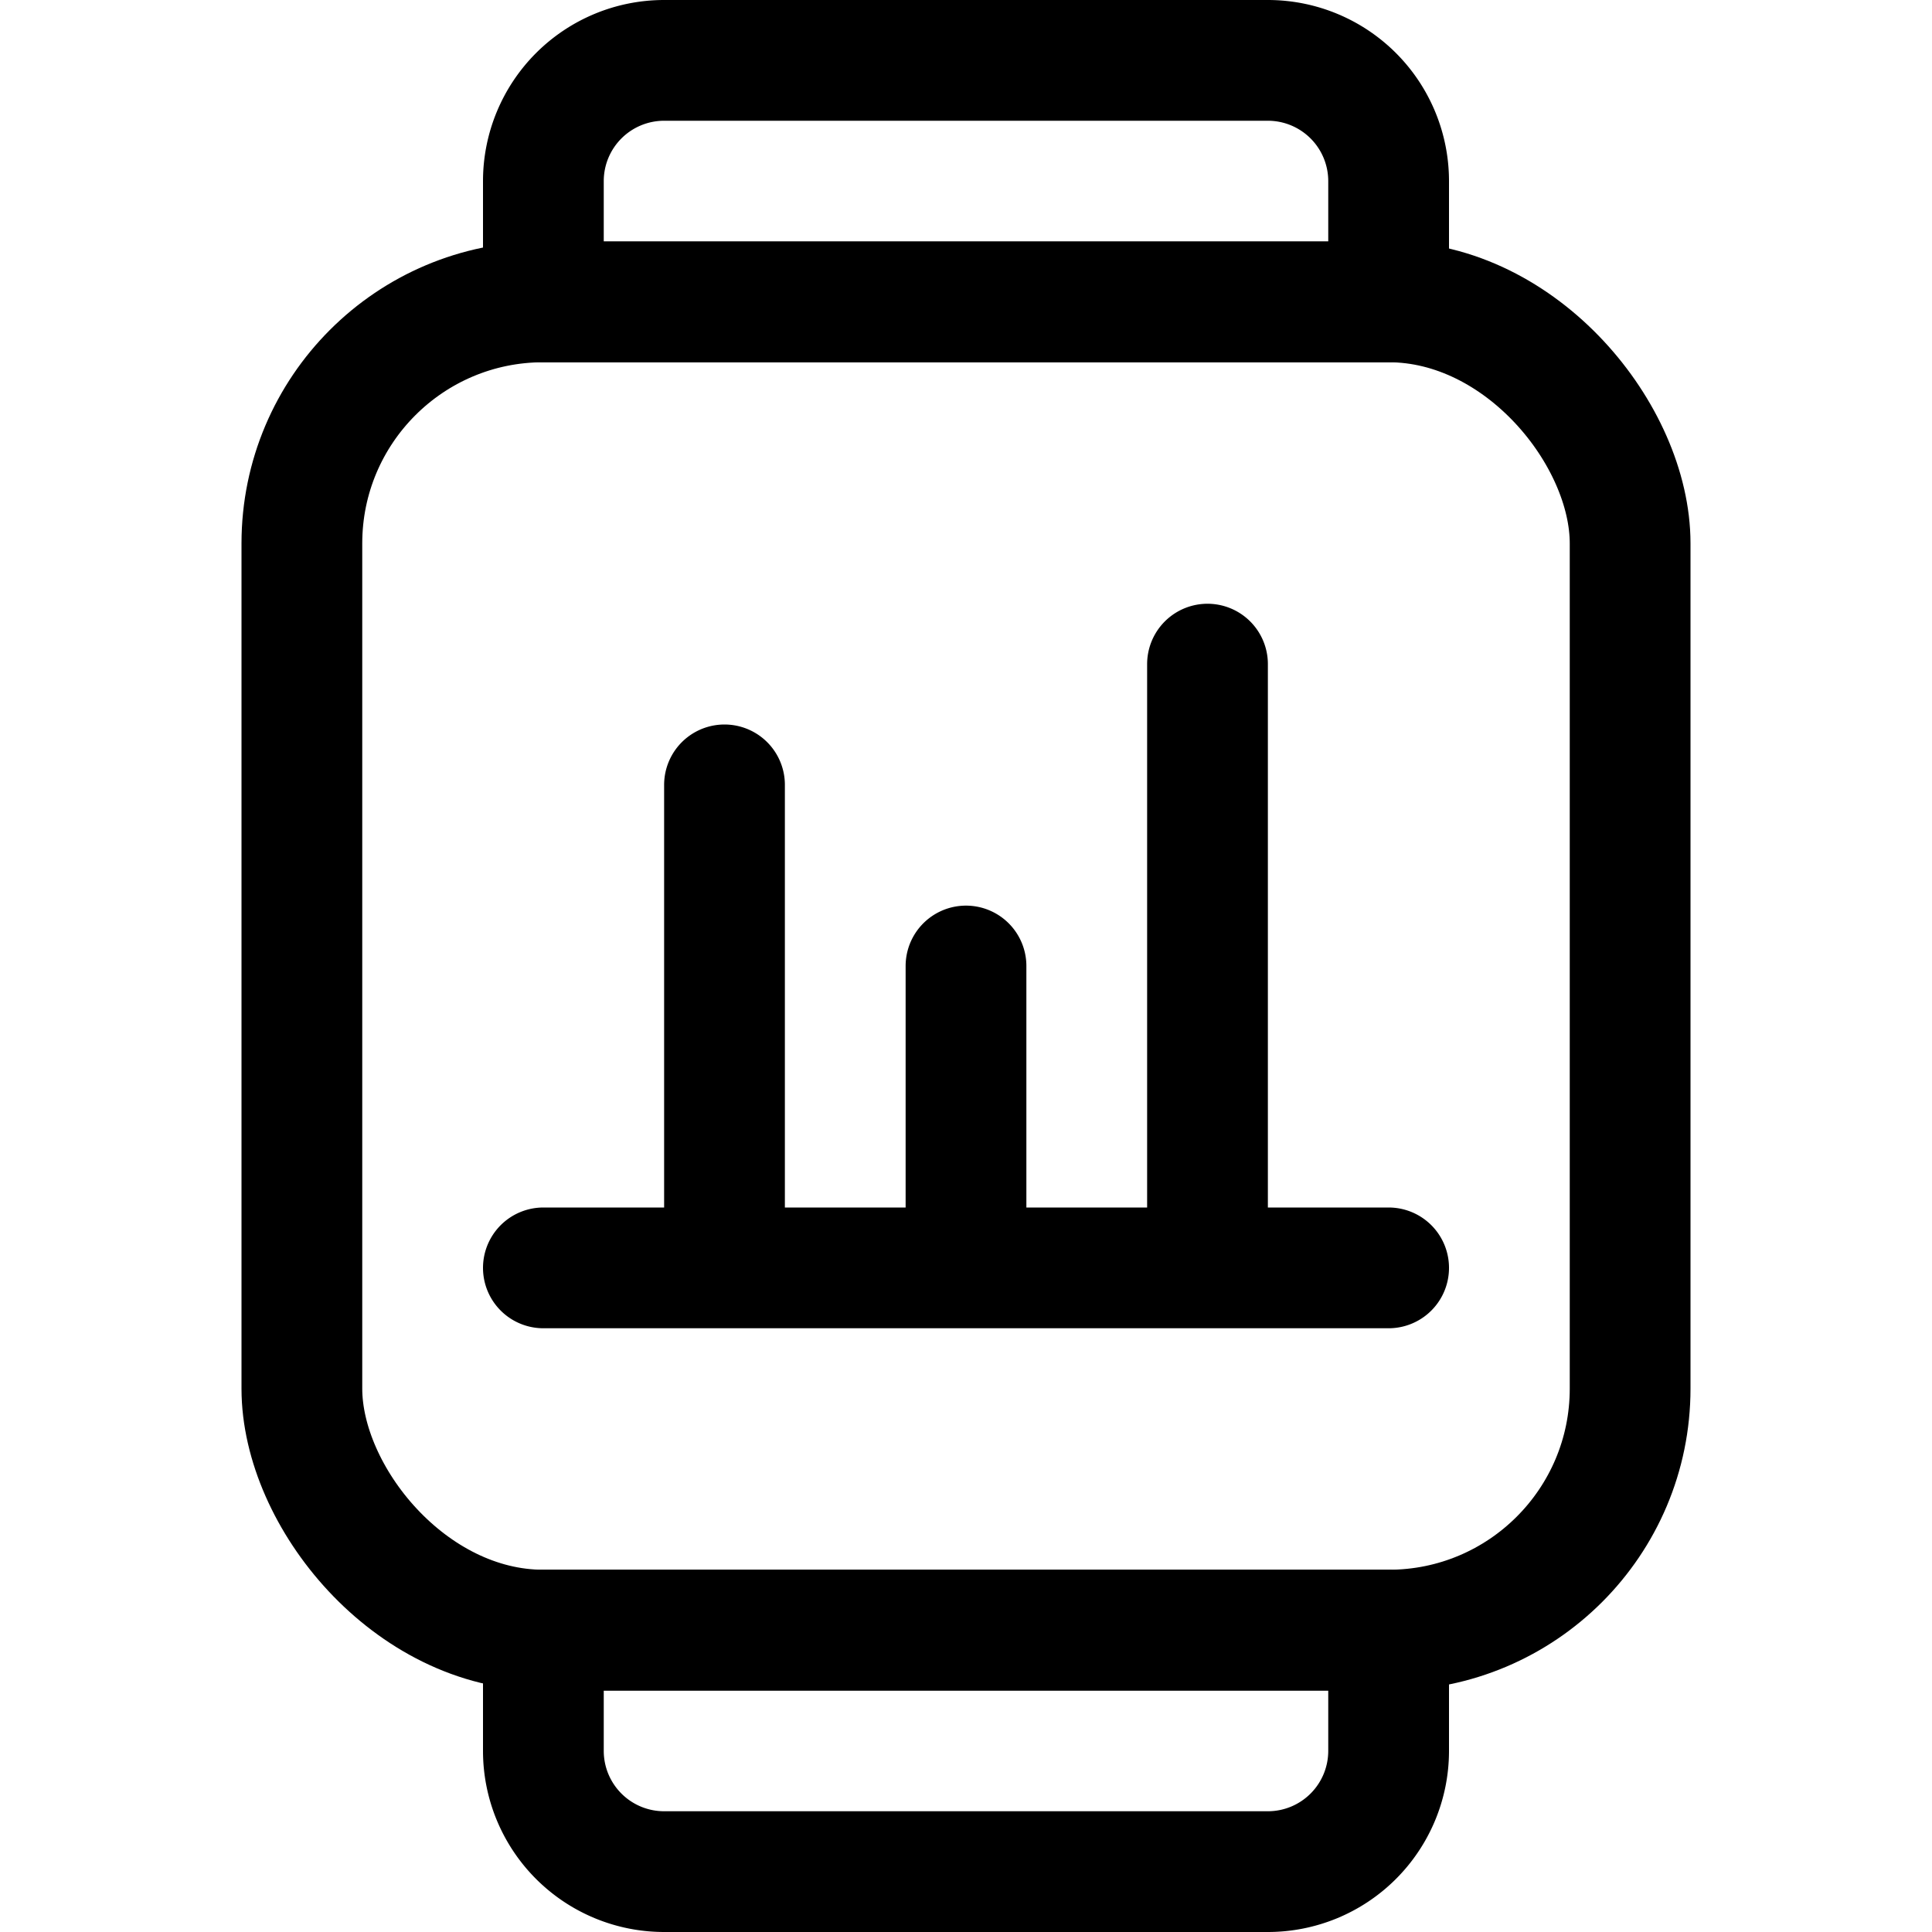 <svg xmlns="http://www.w3.org/2000/svg" viewBox="0 0 24 24" width="24" height="24"><defs><style>.a{fill:none;stroke:#000;stroke-linecap:round;stroke-linejoin:round;stroke-width:1.5px}</style></defs><title>smart-watch-square-graph</title><rect class="a" x="3.75" y="3.75" width="16.5" height="16.5" rx="3" ry="3"/><path class="a" d="M17.25 3.75H6.75v-1.5a1.5 1.5 0 0 1 1.5-1.5h7.5a1.5 1.5 0 0 1 1.5 1.5zm-1.5 19.5h-7.5a1.5 1.5 0 0 1-1.5-1.5v-1.5h10.5v1.5a1.5 1.5 0 0 1-1.5 1.5zm-9-7.5h10.5M12 12v3.75m3-7.5v7.5m-6-6v6"/></svg>